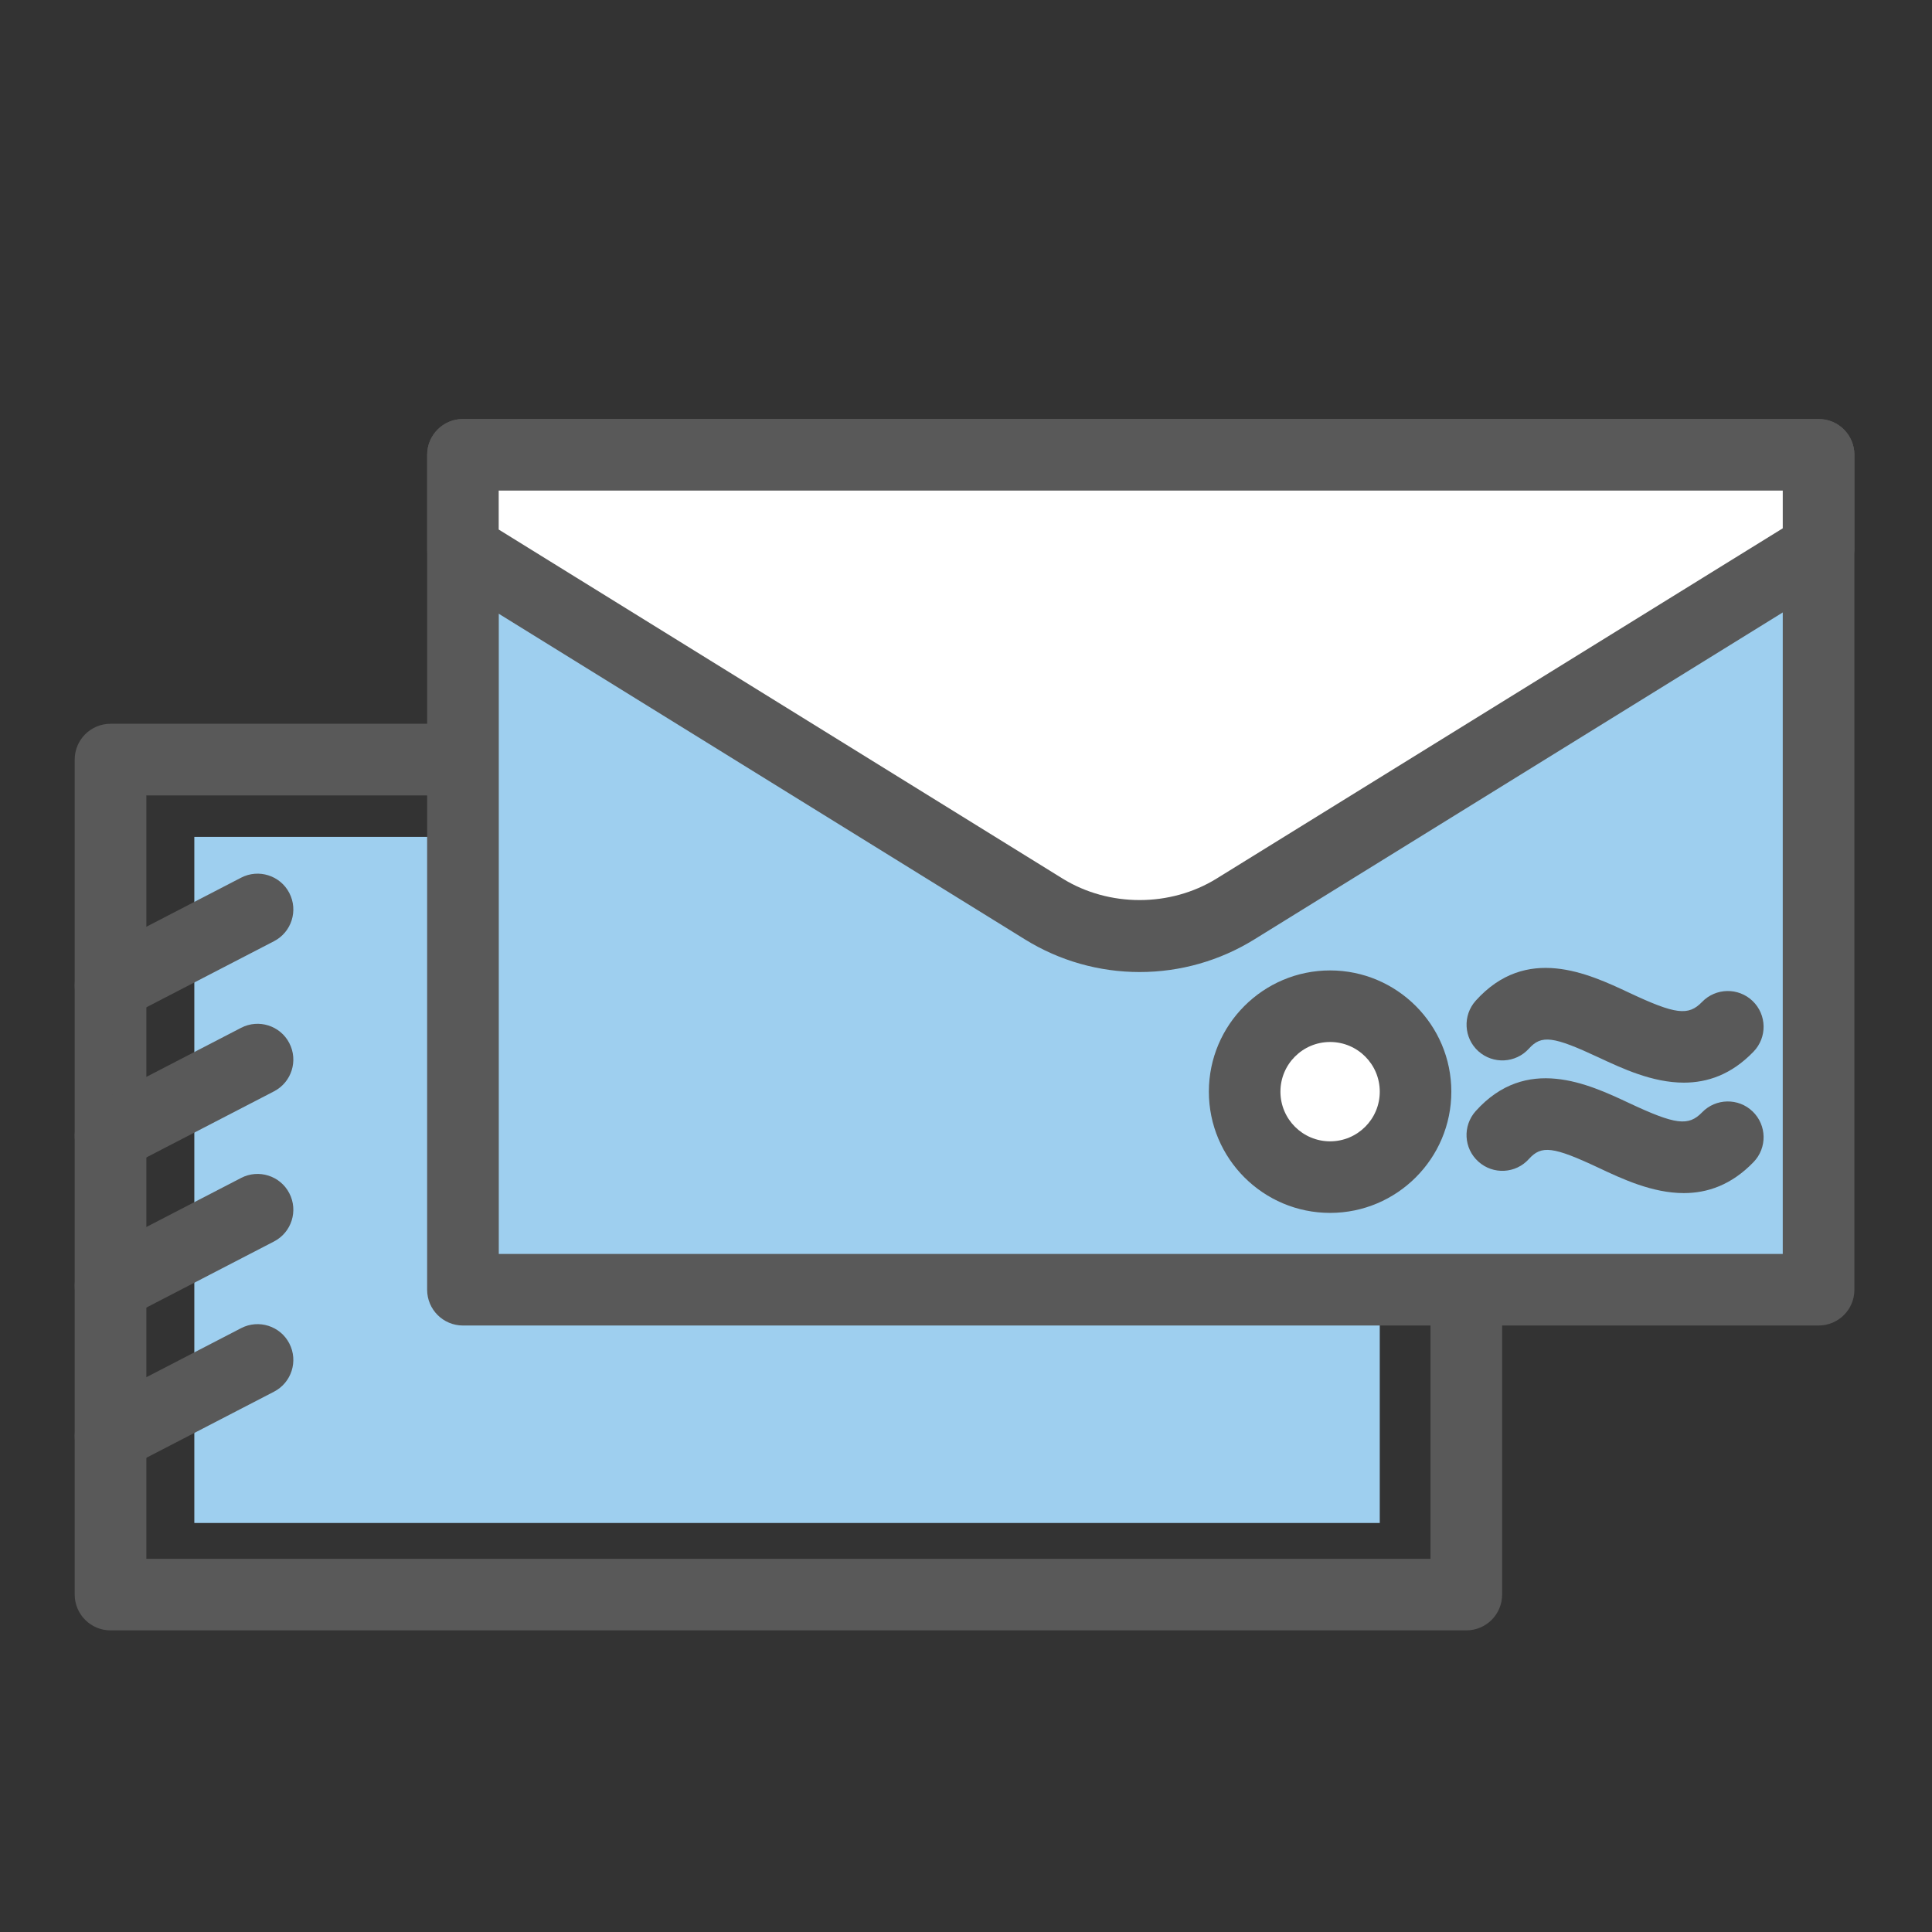 <svg xmlns="http://www.w3.org/2000/svg" viewBox="0 0 24 24" enable-background="new 0 0 24 24"><rect x="0" y="0" width="24" height="24" fill="#333333" stroke="none"/><style type="text/css">.st0{fill:#9ECFEF;} .st1{fill:#595959;} .st2{fill:#FFFFFF;} .st3{fill:#595959;stroke:#FFFFFF;stroke-width:0.25;stroke-miterlimit:10;} .st4{fill:#FFFFFF;stroke:#333333;stroke-width:0.25;stroke-miterlimit:10;} .st5{fill:#97C9E8;} .st6{fill:#595959;stroke:#595959;stroke-width:0.25;stroke-miterlimit:10;} .st7{fill:none;} .st8{fill:#595959;stroke:#FFFFFF;stroke-width:0.192;stroke-miterlimit:10;} .st9{fill:#595959;stroke:#595959;stroke-width:0.22;stroke-miterlimit:10;} .st10{fill:#FFFFFF;stroke:#595959;stroke-width:0.22;stroke-miterlimit:10;} .st11{fill:#9ECFEF;stroke:#595959;stroke-width:0.25;stroke-miterlimit:10;} .st12{fill:#CA589D;} .st13{opacity:0.2;fill:#CA589D;} .st14{fill:#3CAF85;} .st15{fill:none;stroke:#2C3251;stroke-width:0.75;stroke-miterlimit:10;} .st16{fill:#595959;stroke:#FFFFFF;stroke-width:0.247;stroke-miterlimit:10;} .st17{fill:#9ECFEF;stroke:#595959;stroke-width:0.5;stroke-miterlimit:10;} .st18{fill:#595959;stroke:#FFFFFF;stroke-width:0.496;stroke-miterlimit:10;} .st19{fill:#595959;stroke:#595959;stroke-width:0.225;stroke-miterlimit:10;} .st20{fill:none;stroke:#595959;stroke-width:0.757;stroke-miterlimit:10;} .st21{fill:#595959;stroke:#595959;stroke-width:0.5;stroke-miterlimit:10;} .st22{fill:#FFFFFF;stroke:#FFFFFF;stroke-width:0.25;stroke-miterlimit:10;} .st23{fill:none;stroke:#FFFFFF;stroke-width:0.6;stroke-miterlimit:10;} .st24{fill:none;stroke:#FFFFFF;stroke-width:0.3;stroke-miterlimit:10;} .st25{fill:#FFFFFF;stroke:#FFFFFF;stroke-width:0.5;stroke-miterlimit:10;} .st26{fill:#595959;stroke:#595959;stroke-width:0.299;stroke-miterlimit:10;} .st27{fill:#9ECFEF;stroke:#595959;stroke-width:0.75;stroke-miterlimit:10;} .st28{fill:#9ECEEE;stroke:#9ECEEE;stroke-width:0.75;stroke-miterlimit:10;} .st29{fill-rule:evenodd;clip-rule:evenodd;fill:#9ECFEF;} .st30{fill:none;stroke:#595959;stroke-miterlimit:10;} .st31{fill:none;stroke:#595959;stroke-width:0.916;stroke-miterlimit:10;} .st32{fill:#B3B3B3;} .st33{fill:none;stroke:#324044;stroke-width:0.75;stroke-miterlimit:10;} .st34{fill:none;stroke:#FFFFFF;stroke-width:0.75;stroke-miterlimit:10;} .st35{fill:none;stroke:#2C3251;stroke-width:0.422;stroke-miterlimit:10;} .st36{fill-rule:evenodd;clip-rule:evenodd;fill:#595959;stroke:#595959;stroke-width:0.578;stroke-miterlimit:10;} .st37{fill:#595959;stroke:#595959;stroke-width:0.179;stroke-miterlimit:10;} .st38{fill:#FFFFFF;stroke:#FFFFFF;stroke-width:0.247;stroke-miterlimit:10;} .st39{fill-rule:evenodd;clip-rule:evenodd;fill:#595959;} .st40{fill-rule:evenodd;clip-rule:evenodd;fill:#FFFFFF;} .st41{clip-path:url(#SVGID_2_);} .st42{clip-path:url(#SVGID_4_);fill:#9ECFEF;} .st43{clip-path:url(#SVGID_6_);} .st44{clip-path:url(#SVGID_8_);fill:#9ECFEF;} .st45{clip-path:url(#SVGID_10_);} .st46{clip-path:url(#SVGID_12_);fill:#595959;} .st47{clip-path:url(#SVGID_14_);} .st48{clip-path:url(#SVGID_16_);fill:#595959;} .st49{clip-path:url(#SVGID_18_);} .st50{clip-path:url(#SVGID_20_);fill:#595959;}</style><path class="st0" d="M2.414 10.396h14.726v8.523h-14.726z"/><path class="st1" d="M18.215 20.253h-16.842c-.246 0-.445-.199-.445-.445v-10.372c0-.246.199-.445.445-.445h16.842c.246 0 .445.199.445.445v10.372c0 .246-.199.445-.445.445zm-16.397-.889h15.952v-9.483h-15.952v9.483z"/><path class="st0" d="M5.751 5.65h16.84v10.372h-16.84z"/><path class="st1" d="M22.591 16.466h-16.84c-.246 0-.445-.199-.445-.445v-10.371c0-.246.199-.445.445-.445h16.84c.246 0 .445.199.445.445v10.372c0 .245-.199.444-.445.444zm-16.395-.889h15.95v-9.483h-15.95v9.483z"/><path class="st2" d="M22.591 5.65v1.16l-7.244 4.482c-.729.451-1.652.451-2.381 0l-7.215-4.466v-1.176h16.84z"/><path class="st1" d="M14.157 12.075c-.504 0-.996-.14-1.424-.405l-7.216-4.466c-.131-.081-.21-.224-.21-.378v-1.176c0-.246.199-.445.444-.445h16.84c.246 0 .445.199.445.445v1.16c0 .154-.08.297-.211.378l-7.244 4.482c-.428.265-.92.405-1.424.405zm-7.962-5.497l7.005 4.336c.575.356 1.338.356 1.913 0l7.033-4.351v-.469h-15.951v.484zM1.373 12.688c-.161 0-.316-.087-.395-.24-.113-.218-.028-.486.19-.599l1.827-.946c.217-.113.487-.028.599.19.113.218.028.486-.19.599l-1.827.946-.204.05zM1.373 14.553c-.161 0-.316-.087-.395-.24-.113-.218-.028-.486.19-.599l1.827-.946c.217-.113.487-.028.599.19.113.218.028.486-.19.599l-1.827.946-.204.05zM1.373 16.418c-.161 0-.316-.088-.395-.24-.113-.218-.028-.486.19-.599l1.827-.946c.217-.113.487-.028.599.19.113.218.028.486-.19.599l-1.827.946-.204.05zM1.373 18.284c-.161 0-.316-.087-.395-.24-.113-.218-.028-.486.19-.599l1.827-.946c.217-.113.487-.028.599.19.113.218.028.486-.19.599l-1.827.946-.204.05zM16.523 15.067c-.831 0-1.506-.675-1.506-1.506s.676-1.506 1.506-1.506 1.506.676 1.506 1.506c0 .831-.676 1.506-1.506 1.506z"/><circle class="st2" cx="16.523" cy="13.561" r=".617"/><path class="st1" d="M20.917 13.449c-.39 0-.765-.176-1.056-.312-.567-.265-.712-.284-.868-.111-.164.182-.445.197-.628.033-.182-.164-.197-.445-.033-.628.628-.698 1.397-.338 1.906-.099.576.271.736.29.905.115.171-.177.452-.182.629-.012.177.171.182.452.011.629-.276.287-.575.385-.866.385zM20.917 14.821c-.39 0-.766-.176-1.056-.313-.567-.266-.712-.284-.868-.111-.164.183-.445.198-.628.033-.183-.164-.197-.445-.033-.628.628-.698 1.397-.338 1.906-.099.576.27.736.29.906.115.17-.176.452-.181.628-.011.177.171.182.452.011.629-.276.286-.575.385-.866.385z"/></svg>